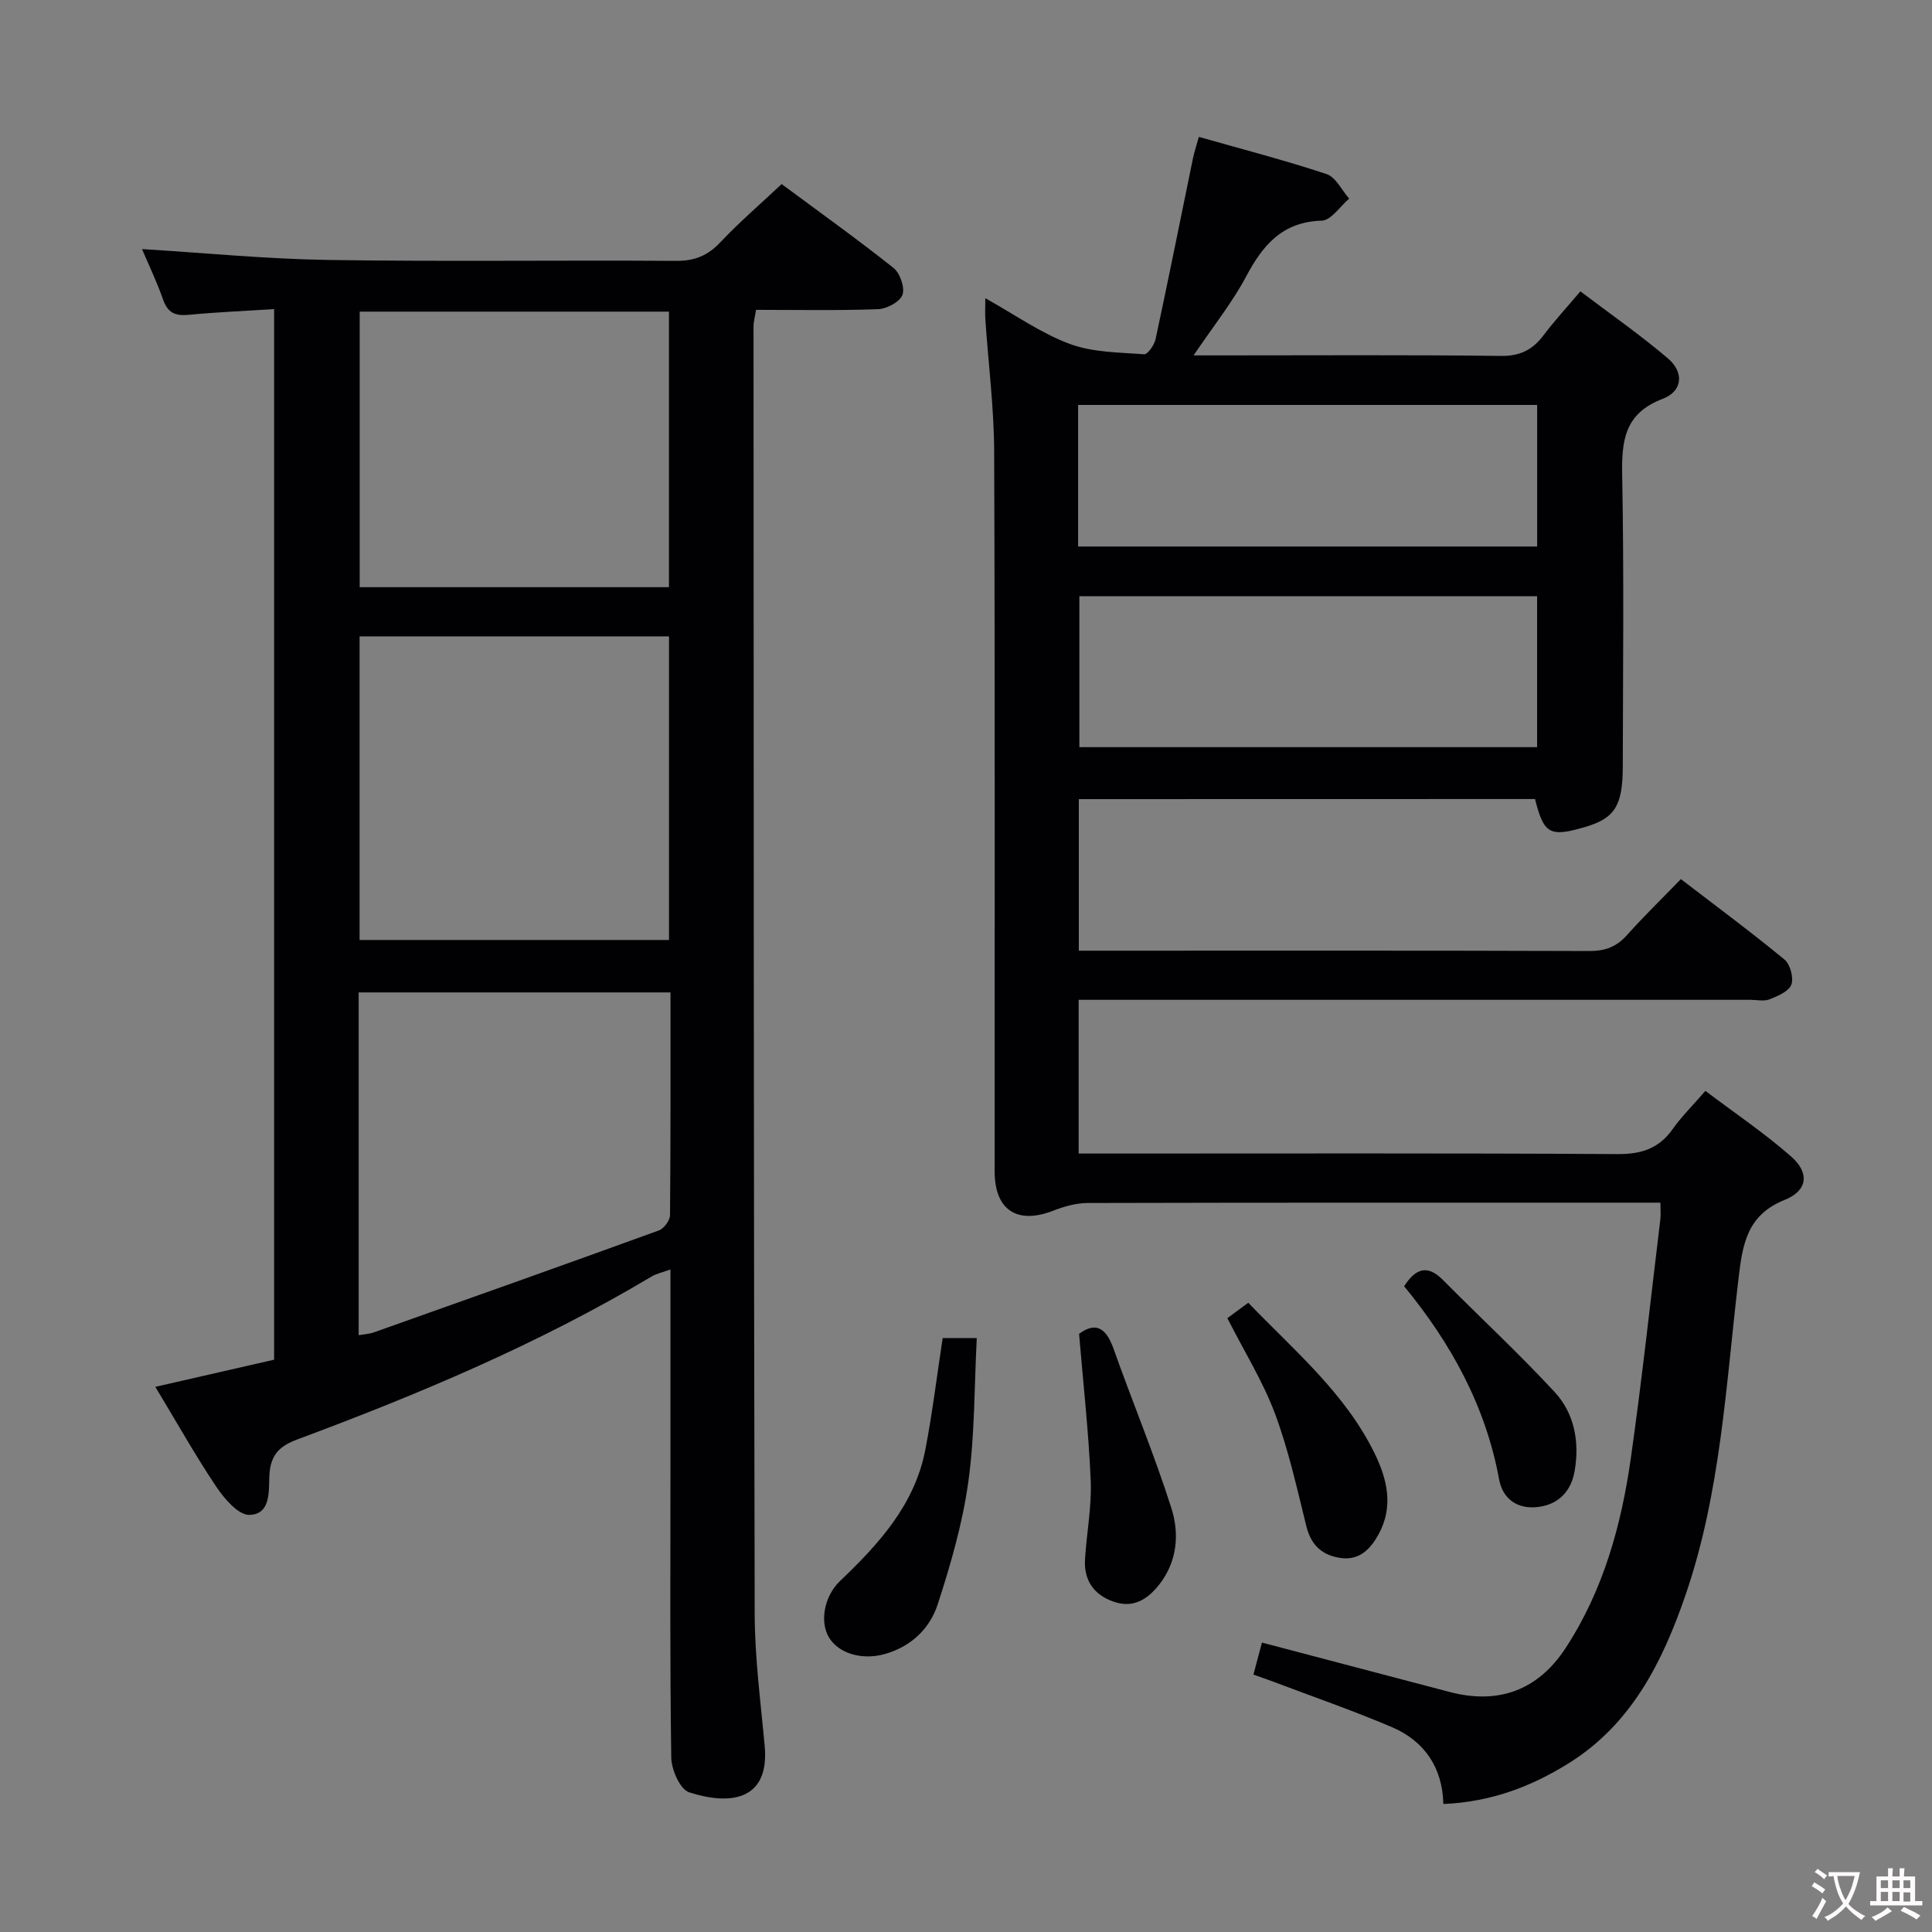 <svg enable-background="new 0 0 400 400" viewBox="0 0 400 400" xmlns="http://www.w3.org/2000/svg"><rect x="0" y="0" width="400" height="400" fill="#808080" stroke="none"/><g fill="#010103"><path d="m223.36 165.45v31.38h5.24c33.49 0 66.99-.05 100.48.07 3.28.01 5.64-.9 7.8-3.33 3.43-3.84 7.13-7.43 11.13-11.56 7.36 5.65 14.55 10.97 21.43 16.64 1.2.98 1.96 3.79 1.44 5.2s-2.81 2.37-4.52 3.05c-1.15.46-2.63.1-3.96.1-44.32 0-88.65 0-132.97 0-1.96 0-3.92 0-6.11 0v31.83h6.09c35.16 0 70.32-.1 105.48.11 4.95.03 8.57-1.14 11.43-5.19 1.81-2.56 4.08-4.8 6.76-7.89 6.01 4.54 12.19 8.7 17.74 13.57 3.88 3.4 3.45 7.08-1.31 8.99-7.92 3.18-8.75 9.31-9.6 16.54-2.58 21.9-3.68 44.13-10.92 65.21-4.74 13.81-11.17 26.79-24.25 34.92-7.71 4.8-16.01 7.98-25.91 8.41-.17-7.52-3.9-13.03-10.64-15.91-8.09-3.45-16.43-6.33-24.66-9.45-1.21-.46-2.45-.87-4.02-1.43.64-2.39 1.21-4.56 1.76-6.63 13.16 3.46 25.98 6.82 38.8 10.21 10.15 2.68 18.36-.32 24.1-9.12 7.79-11.94 11.51-25.39 13.48-39.29 2.33-16.44 4.11-32.97 6.11-49.46.11-.95.01-1.92.01-3.42-1.92 0-3.54 0-5.16 0-37.82 0-75.65-.03-113.47.07-2.37.01-4.84.72-7.08 1.59-7.46 2.91-12.13-.12-12.13-8.16-.02-49.66.09-99.31-.1-148.97-.03-9.11-1.2-18.22-1.82-27.34-.09-1.27-.01-2.55-.01-4.45 6.12 3.41 11.49 7.23 17.46 9.46 4.76 1.78 10.23 1.75 15.41 2.15.73.06 2.12-1.92 2.38-3.13 2.68-12.48 5.18-24.99 7.75-37.49.26-1.25.67-2.46 1.21-4.39 9.05 2.57 17.84 4.85 26.44 7.7 1.91.64 3.14 3.33 4.68 5.08-1.88 1.6-3.73 4.5-5.66 4.56-8.16.25-12.19 5.02-15.67 11.56-2.86 5.38-6.74 10.22-10.88 16.34h6.12c19.16 0 38.33-.13 57.49.11 3.97.05 6.56-1.25 8.83-4.26 2.2-2.92 4.68-5.61 7.64-9.11 6.14 4.65 12.37 8.98 18.12 13.88 3.41 2.9 3.05 6.81-1.09 8.38-8.04 3.06-8.51 8.84-8.37 16.11.38 19.99.16 39.99.12 59.98-.01 8.2-1.68 10.76-7.83 12.56-7.29 2.13-8.51 1.47-10.34-5.8-31.35.02-62.76.02-94.45.02zm94.88-42c-31.77 0-63.18 0-94.77 0v31.24h94.77c0-10.57 0-20.81 0-31.24zm-95.03-10.3h95.04c0-10.03 0-19.6 0-29.31-31.87 0-63.38 0-95.04 0z"/><path d="m32.16 287.13c8.63-1.97 16.52-3.78 24.59-5.62 0-72.33 0-144.45 0-217.51-5.96.38-11.85.62-17.71 1.18-2.73.26-4.29-.39-5.26-3.12-1.36-3.85-3.13-7.55-4.38-10.49 12.82.78 25.68 2.05 38.55 2.25 23.99.37 48 .02 72 .19 3.83.03 6.56-1.06 9.17-3.83 3.87-4.11 8.17-7.8 12.71-12.07 7.83 5.81 15.66 11.4 23.17 17.37 1.35 1.08 2.39 4.1 1.84 5.58-.54 1.45-3.25 2.89-5.06 2.95-8.31.31-16.63.14-25.25.14-.2 1.32-.52 2.4-.52 3.49.03 88.83.03 177.66.24 266.49.02 9.12 1.24 18.25 2.07 27.35 1.04 11.36-7.21 12.33-15.64 9.6-1.87-.6-3.66-4.67-3.7-7.16-.3-19.66-.17-39.33-.17-59 0-13.82 0-27.64 0-42.09-1.59.58-2.86.84-3.91 1.46-23.22 13.86-48.01 24.3-73.27 33.7-3.66 1.36-5.58 3.07-5.85 7.34-.19 3.06.46 8.23-4.17 8.31-2.29.04-5.19-3.38-6.86-5.87-4.32-6.45-8.15-13.28-12.59-20.64zm42.29-155.38v62.86h64.06c0-21.14 0-41.88 0-62.86-21.57 0-42.8 0-64.06 0zm64.37 73.72c-22.03 0-43.26 0-64.56 0v70.96c1.18-.2 2.19-.24 3.1-.56 19.7-6.99 39.4-13.98 59.05-21.12 1.05-.38 2.3-2.08 2.31-3.17.14-15.29.1-30.58.1-46.11zm-.32-83.9c0-19.37 0-38.12 0-57.05-21.55 0-42.78 0-64.03 0v57.05z"/><path d="m195.17 277.03h7.06c-.52 10.01-.39 19.99-1.75 29.77-1.19 8.59-3.65 17.09-6.34 25.37-1.62 4.97-5.43 8.68-10.84 10.25-4.61 1.34-9.48.05-11.6-3.29-2.01-3.16-1.17-8.56 2.23-11.81 8.05-7.68 15.45-15.79 17.65-27.17 1.45-7.48 2.36-15.07 3.59-23.12z"/><path d="m223.41 276.16c3.41-2.53 5.58-1.29 7.12 3.04 3.92 11.05 8.45 21.9 12 33.07 1.66 5.22 1.24 10.93-2.44 15.69-2.4 3.09-5.37 5.08-9.48 3.67-4.09-1.4-6.22-4.4-5.97-8.74.32-5.46 1.41-10.93 1.18-16.35-.42-10.04-1.55-20.05-2.41-30.38z"/><path d="m254.11 272.91c1.15-.85 2.59-1.91 4.33-3.19 9.54 9.92 20.08 18.72 26.18 31.23 2.61 5.35 3.93 11.01.8 16.71-1.66 3.02-3.93 5.44-7.8 4.91-3.81-.52-6.17-2.6-7.15-6.56-1.94-7.84-3.69-15.8-6.5-23.34-2.48-6.63-6.29-12.74-9.86-19.76z"/><path d="m290.71 266.3c2.47-3.83 4.91-4.45 8.05-1.28 7.68 7.74 15.69 15.17 23.09 23.16 4.12 4.44 5.2 10.35 4.17 16.34-.7 4.11-3.22 6.93-7.54 7.48-4.3.55-7.36-1.67-8.1-5.69-2.79-15.23-10.01-28.26-19.67-40.01z"/></g><path d="m377.9 391.2c-.2.3-.4.5-.6.8-.7-.6-1.4-1-2.2-1.5.2-.3.4-.5.5-.8.6.4 1.4.8 2.3 1.5zm-1.8 6.1c-.2-.2-.5-.4-.9-.6.4-.6.8-1.2 1.2-1.9s.7-1.3.9-1.9c.3.3.5.5.8.7-.7 1.3-1.4 2.6-2 3.7zm2.2-9c-.3.3-.5.5-.6.8-.6-.6-1.3-1.1-2-1.5.3-.3.5-.5.6-.7.6.5 1.3.9 2 1.4zm.3.2v-.9h2 4.5c-.3 1.3-.6 2.5-1 3.6s-.9 2.1-1.4 3c.4.5 1 1 1.6 1.4s1.2.8 1.9 1.1c-.3.2-.5.4-.8.8-.4-.3-1-.7-1.6-1.2s-1.2-1.1-1.6-1.6c-.5.6-1.1 1.1-1.7 1.6s-1.4.9-2.1 1.4c-.1-.3-.3-.5-.7-.8.6-.2 1.2-.5 1.9-1s1.4-1.1 2-1.8c-.5-.8-.9-1.6-1.2-2.5s-.6-2-.8-3.2c-.4.1-.7.1-1 .1zm2.5 2.7c.3 1 .7 1.7 1 2.2.3-.5.6-1.1 1-2s.6-1.9.9-3h-3.2-.4c.1.9.3 1.8.7 2.8z" fill="#fcfafa"/><path d="m396.5 388.5v1.5 3.6h1.5v.9c-.4 0-1 0-1.7 0h-7.9c-.5 0-.9 0-1.2 0v-.9h1.3v-3.5c0-.7 0-1.2 0-1.6h2.4c0-.8 0-1.4 0-1.7h1c0 .3-.1.8-.1 1.7h1.5c0-.8 0-1.4 0-1.7h1c0 .3-.1.9-.1 1.7zm-8.2 9.2c-.2-.3-.5-.5-.8-.8.8-.3 1.4-.6 1.9-.9s1-.7 1.4-1.1c.3.3.6.5.9.8-1.6 1-2.8 1.6-3.4 2zm2.6-6.8v-1.6h-1.5v1.6zm0 2.7v-1.9h-1.5v1.9zm2.4-2.7v-1.6h-1.5v1.6zm0 2.7v-1.9h-1.5v1.9zm.2 2 .7-.8c.4.2.9.5 1.6.8s1.3.7 1.8 1c-.3.3-.5.5-.8.8-.4-.3-1.5-1-3.3-1.8zm2-4.7v-1.6h-1.4v1.6zm0 2.8v-1.9h-1.4v1.9z" fill="#fcfafa"/></svg>